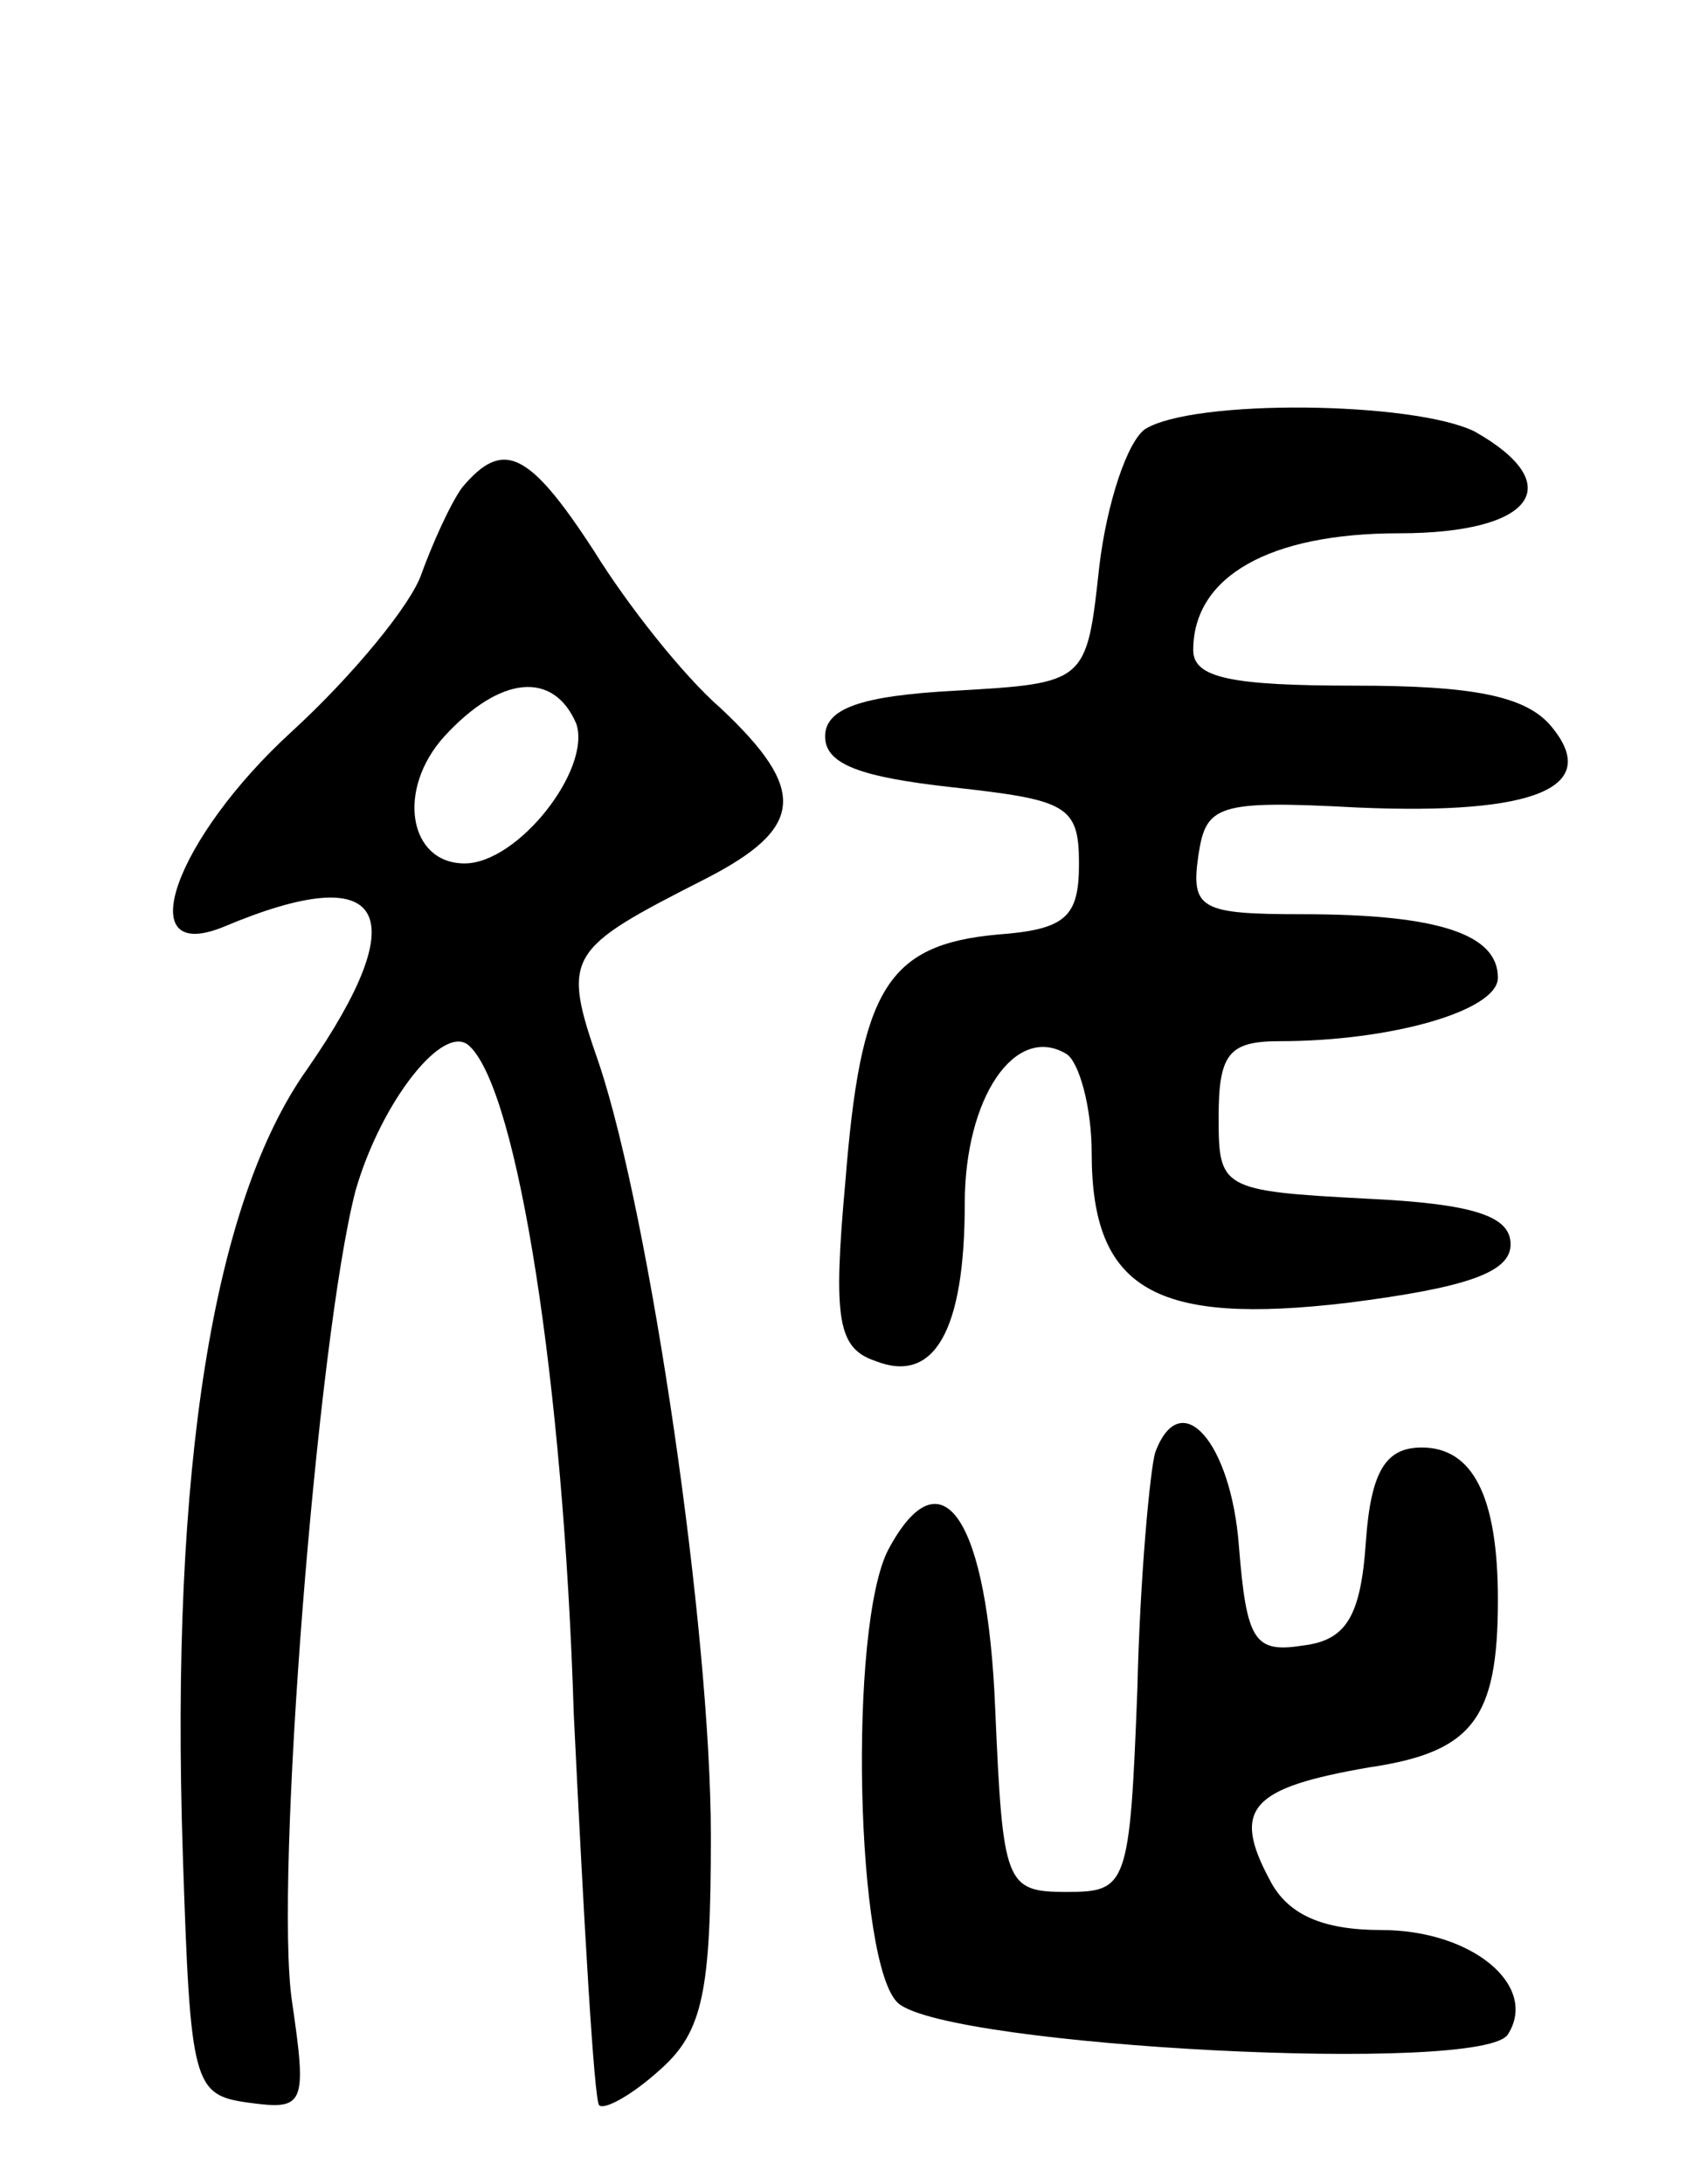 <svg version="1.0" xmlns="http://www.w3.org/2000/svg"
 width="67pt" height="86pt" viewBox="0 0 67 86"
 preserveAspectRatio="xMidYMid meet">
<g transform="translate(0,86) scale(0.1,-0.1)"
fill="#000000" stroke="none">
<path d="M451 691 c-7 -5 -15 -29 -18 -54 -5 -46 -5 -46 -57 -49 -37 -2 -51
-7 -51 -18 0 -11 14 -16 50 -20 45 -5 50 -7 50 -30 0 -21 -5 -26 -32 -28 -44
-4 -54 -22 -60 -97 -5 -55 -3 -66 12 -71 23 -9 35 12 35 62 0 42 20 71 40 59
5 -3 10 -21 10 -39 0 -54 25 -68 101 -59 47 6 64 12 64 23 0 11 -14 16 -57 18
-57 3 -58 4 -58 32 0 25 4 30 24 30 44 0 86 12 86 25 0 17 -23 25 -77 25 -40
0 -44 2 -41 23 3 20 7 22 63 19 70 -3 96 8 76 32 -10 12 -31 16 -77 16 -49 0
-64 3 -64 14 0 29 30 46 81 46 53 0 67 19 30 40 -24 12 -111 13 -130 1z"/>
<path d="M182 668 c-5 -7 -12 -23 -16 -34 -4 -12 -27 -40 -51 -62 -46 -42 -64
-92 -27 -77 64 27 76 6 33 -56 -37 -52 -54 -157 -49 -309 3 -91 4 -95 26 -98
22 -3 23 -1 17 40 -7 47 10 261 25 319 10 35 35 67 45 57 19 -18 37 -133 41
-263 4 -82 8 -152 10 -154 2 -2 13 4 24 14 17 15 20 31 20 92 0 81 -24 244
-44 304 -15 43 -13 45 42 73 39 20 40 35 6 67 -15 13 -37 41 -50 62 -26 40
-36 44 -52 25z m45 -93 c6 -18 -23 -55 -44 -55 -22 0 -27 29 -8 50 22 24 43
26 52 5z"/>
<path d="M455 288 c-2 -7 -6 -49 -7 -93 -3 -78 -4 -80 -28 -80 -24 0 -25 3
-28 72 -3 75 -21 102 -42 63 -16 -30 -13 -165 4 -179 21 -17 231 -28 240 -12
12 19 -14 41 -50 41 -23 0 -37 6 -44 20 -15 28 -7 36 39 44 41 6 51 19 51 66
0 41 -10 60 -30 60 -14 0 -20 -9 -22 -37 -2 -30 -8 -39 -25 -41 -19 -3 -22 2
-25 39 -3 41 -23 64 -33 37z"/>
</g>
</svg>
